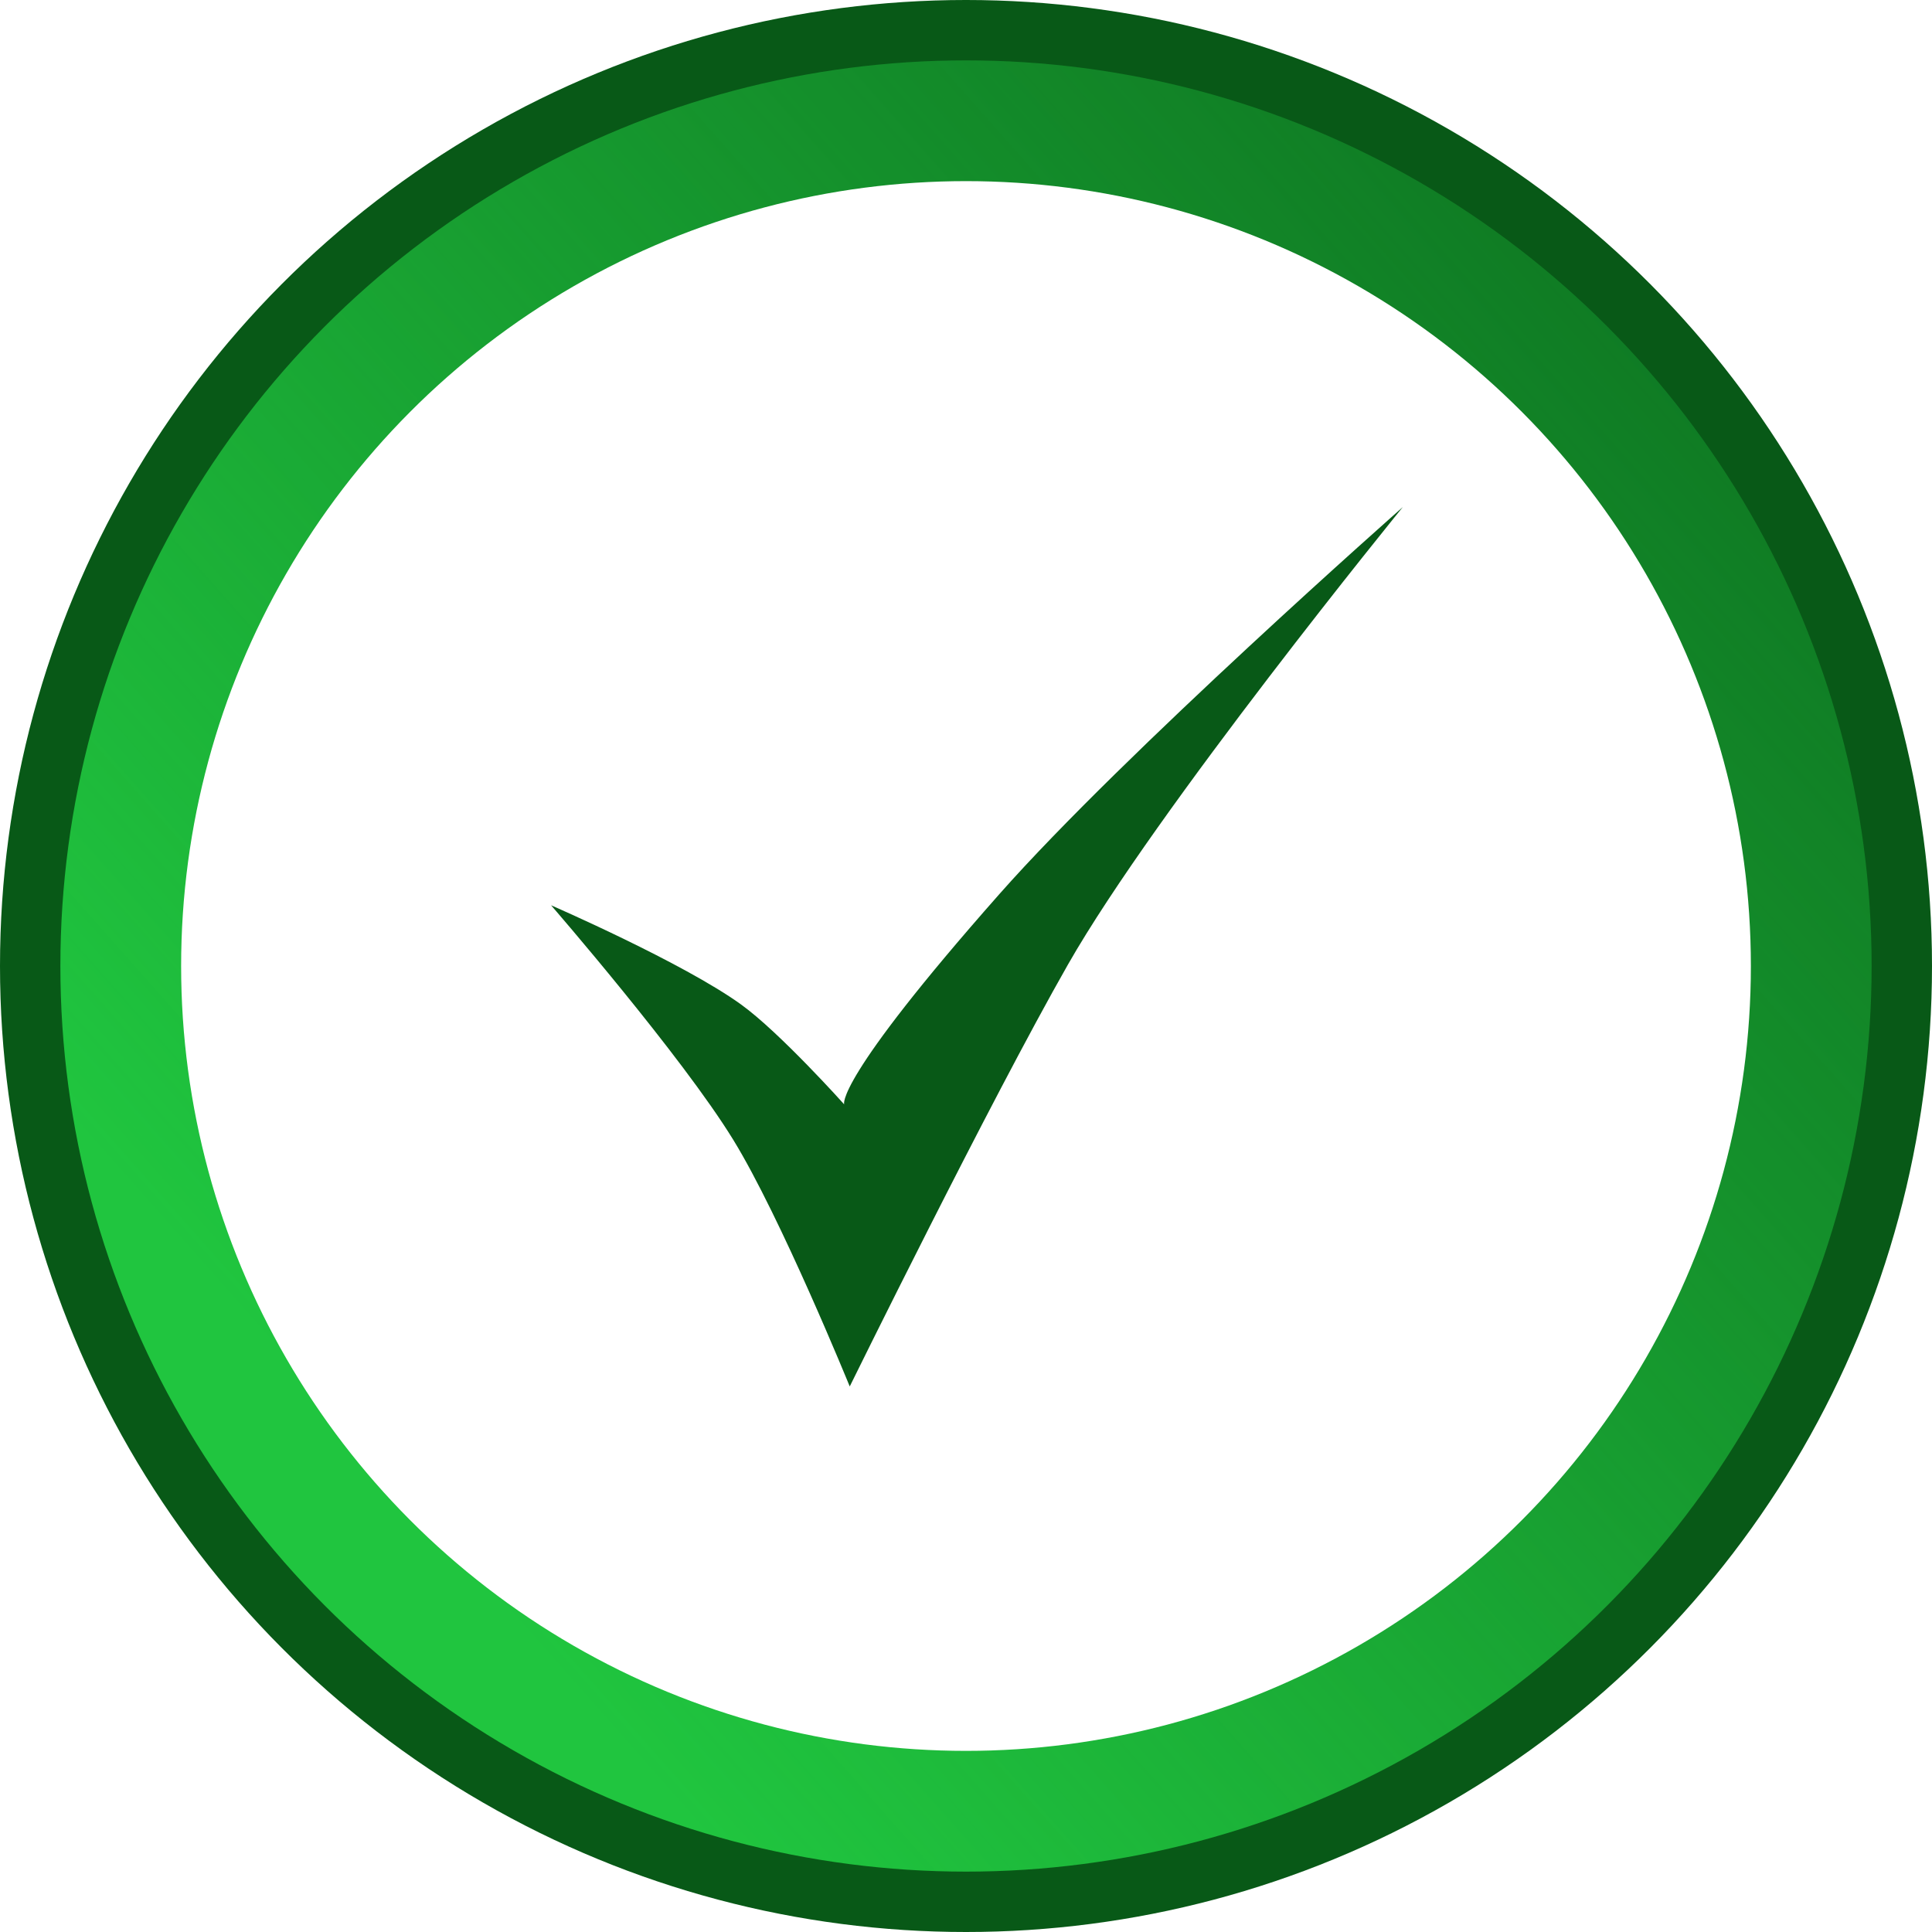 <?xml version="1.0" encoding="UTF-8" standalone="no"?>
<!-- Created with Inkscape (http://www.inkscape.org/) -->

<svg
   xmlns:dc="http://purl.org/dc/elements/1.1/"
   xmlns:cc="http://creativecommons.org/ns#"
   xmlns:rdf="http://www.w3.org/1999/02/22-rdf-syntax-ns#"
   xmlns:svg="http://www.w3.org/2000/svg"
   xmlns="http://www.w3.org/2000/svg"
   xmlns:xlink="http://www.w3.org/1999/xlink"
   xmlns:sodipodi="http://sodipodi.sourceforge.net/DTD/sodipodi-0.dtd"
   xmlns:inkscape="http://www.inkscape.org/namespaces/inkscape"
   width="225.778mm"
   height="225.778mm"
   viewBox="0 0 800 800"
   id="svg2"
   version="1.1"
   inkscape:version="0.91 r13725"
   inkscape:export-filename="/home/kyle/Laravel-Projects/TimeKeeper/public/images/success.png"
   inkscape:export-xdpi="45"
   inkscape:export-ydpi="45"
   sodipodi:docname="success.svg">
  <defs
     id="defs4">
    <linearGradient
       inkscape:collect="always"
       id="linearGradient4140">
      <stop
         style="stop-color:#20c53f;stop-opacity:1;"
         offset="0"
         id="stop4142" />
      <stop
         style="stop-color:#20c53f;stop-opacity:0;"
         offset="1"
         id="stop4144" />
    </linearGradient>
    <linearGradient
       inkscape:collect="always"
       xlink:href="#linearGradient4140"
       id="linearGradient4146"
       x1="131.429"
       y1="832.362"
       x2="902.857"
       y2="149.505"
       gradientUnits="userSpaceOnUse" />
    <filter
       style="color-interpolation-filters:sRGB;"
       inkscape:label="Drop Shadow"
       id="filter4870">
      <feFlood
         flood-opacity="1"
         flood-color="rgb(8,89,23)"
         result="flood"
         id="feFlood4872" />
      <feComposite
         in="flood"
         in2="SourceGraphic"
         operator="in"
         result="composite1"
         id="feComposite4874" />
      <feGaussianBlur
         in="composite1"
         stdDeviation="5"
         result="blur"
         id="feGaussianBlur4876" />
      <feOffset
         dx="-10"
         dy="10"
         result="offset"
         id="feOffset4878" />
      <feComposite
         in="SourceGraphic"
         in2="offset"
         operator="over"
         result="composite2"
         id="feComposite4880" />
    </filter>
  </defs>
  <sodipodi:namedview
     id="base"
     pagecolor="#ffffff"
     bordercolor="#666666"
     borderopacity="1.0"
     inkscape:pageopacity="0.0"
     inkscape:pageshadow="2"
     inkscape:zoom="0.43663674"
     inkscape:cx="477.11855"
     inkscape:cy="189.05056"
     inkscape:document-units="px"
     inkscape:current-layer="layer1"
     showgrid="false"
     fit-margin-top="0"
     fit-margin-left="0"
     fit-margin-right="0"
     fit-margin-bottom="0"
     inkscape:window-width="1855"
     inkscape:window-height="1056"
     inkscape:window-x="65"
     inkscape:window-y="24"
     inkscape:window-maximized="1" />
  <g
     inkscape:label="Layer 1"
     inkscape:groupmode="layer"
     id="layer1"
     transform="translate(0,-252.362)">
    <circle
       style="opacity:1;fill:#085917;fill-opacity:1;stroke:none;stroke-width:0.3;stroke-miterlimit:5;stroke-dasharray:none;stroke-opacity:1"
       id="path4136"
       cx="400"
       cy="652.362"
       r="400" />
    <circle
       style="opacity:1;fill:url(#linearGradient4146);fill-opacity:1;stroke:none;stroke-width:0.3;stroke-miterlimit:5;stroke-dasharray:none;stroke-opacity:1"
       id="path4138"
       cx="400"
       cy="652.362"
       r="375" />
    <circle
       style="opacity:1;fill:#ffffff;fill-opacity:1;stroke:none;stroke-width:0.3;stroke-miterlimit:5;stroke-dasharray:none;stroke-opacity:1"
       id="path4148"
       cx="400"
       cy="652.362"
       r="325" />
    <path
       style="opacity:1;fill:#085917;fill-opacity:1;stroke:none;stroke-width:0.3;stroke-miterlimit:5;stroke-dasharray:none;stroke-opacity:1;filter:url(#filter4870)"
       d="m 238.184,617.218 c 0,0 54.701,23.769 78.692,41.093 16.063,11.598 42.69,41.356 42.69,41.356 0,0 -4.58,-9.161 64.176,-86.991 51.832,-58.672 167.138,-160.355 167.138,-160.355 0,0 -102.027,125.198 -138.653,189.429 -32.479,56.959 -90.37,174.718 -90.37,174.718 0,0 -28.518,-70.04 -48.219,-102.115 -21.458,-34.936 -75.454,-97.135 -75.454,-97.135 z"
       id="rect4150"
       inkscape:connector-curvature="0"
       sodipodi:nodetypes="cacscscac"
       inkscape:export-xdpi="45"
       inkscape:export-ydpi="45" />
  </g>
</svg>
